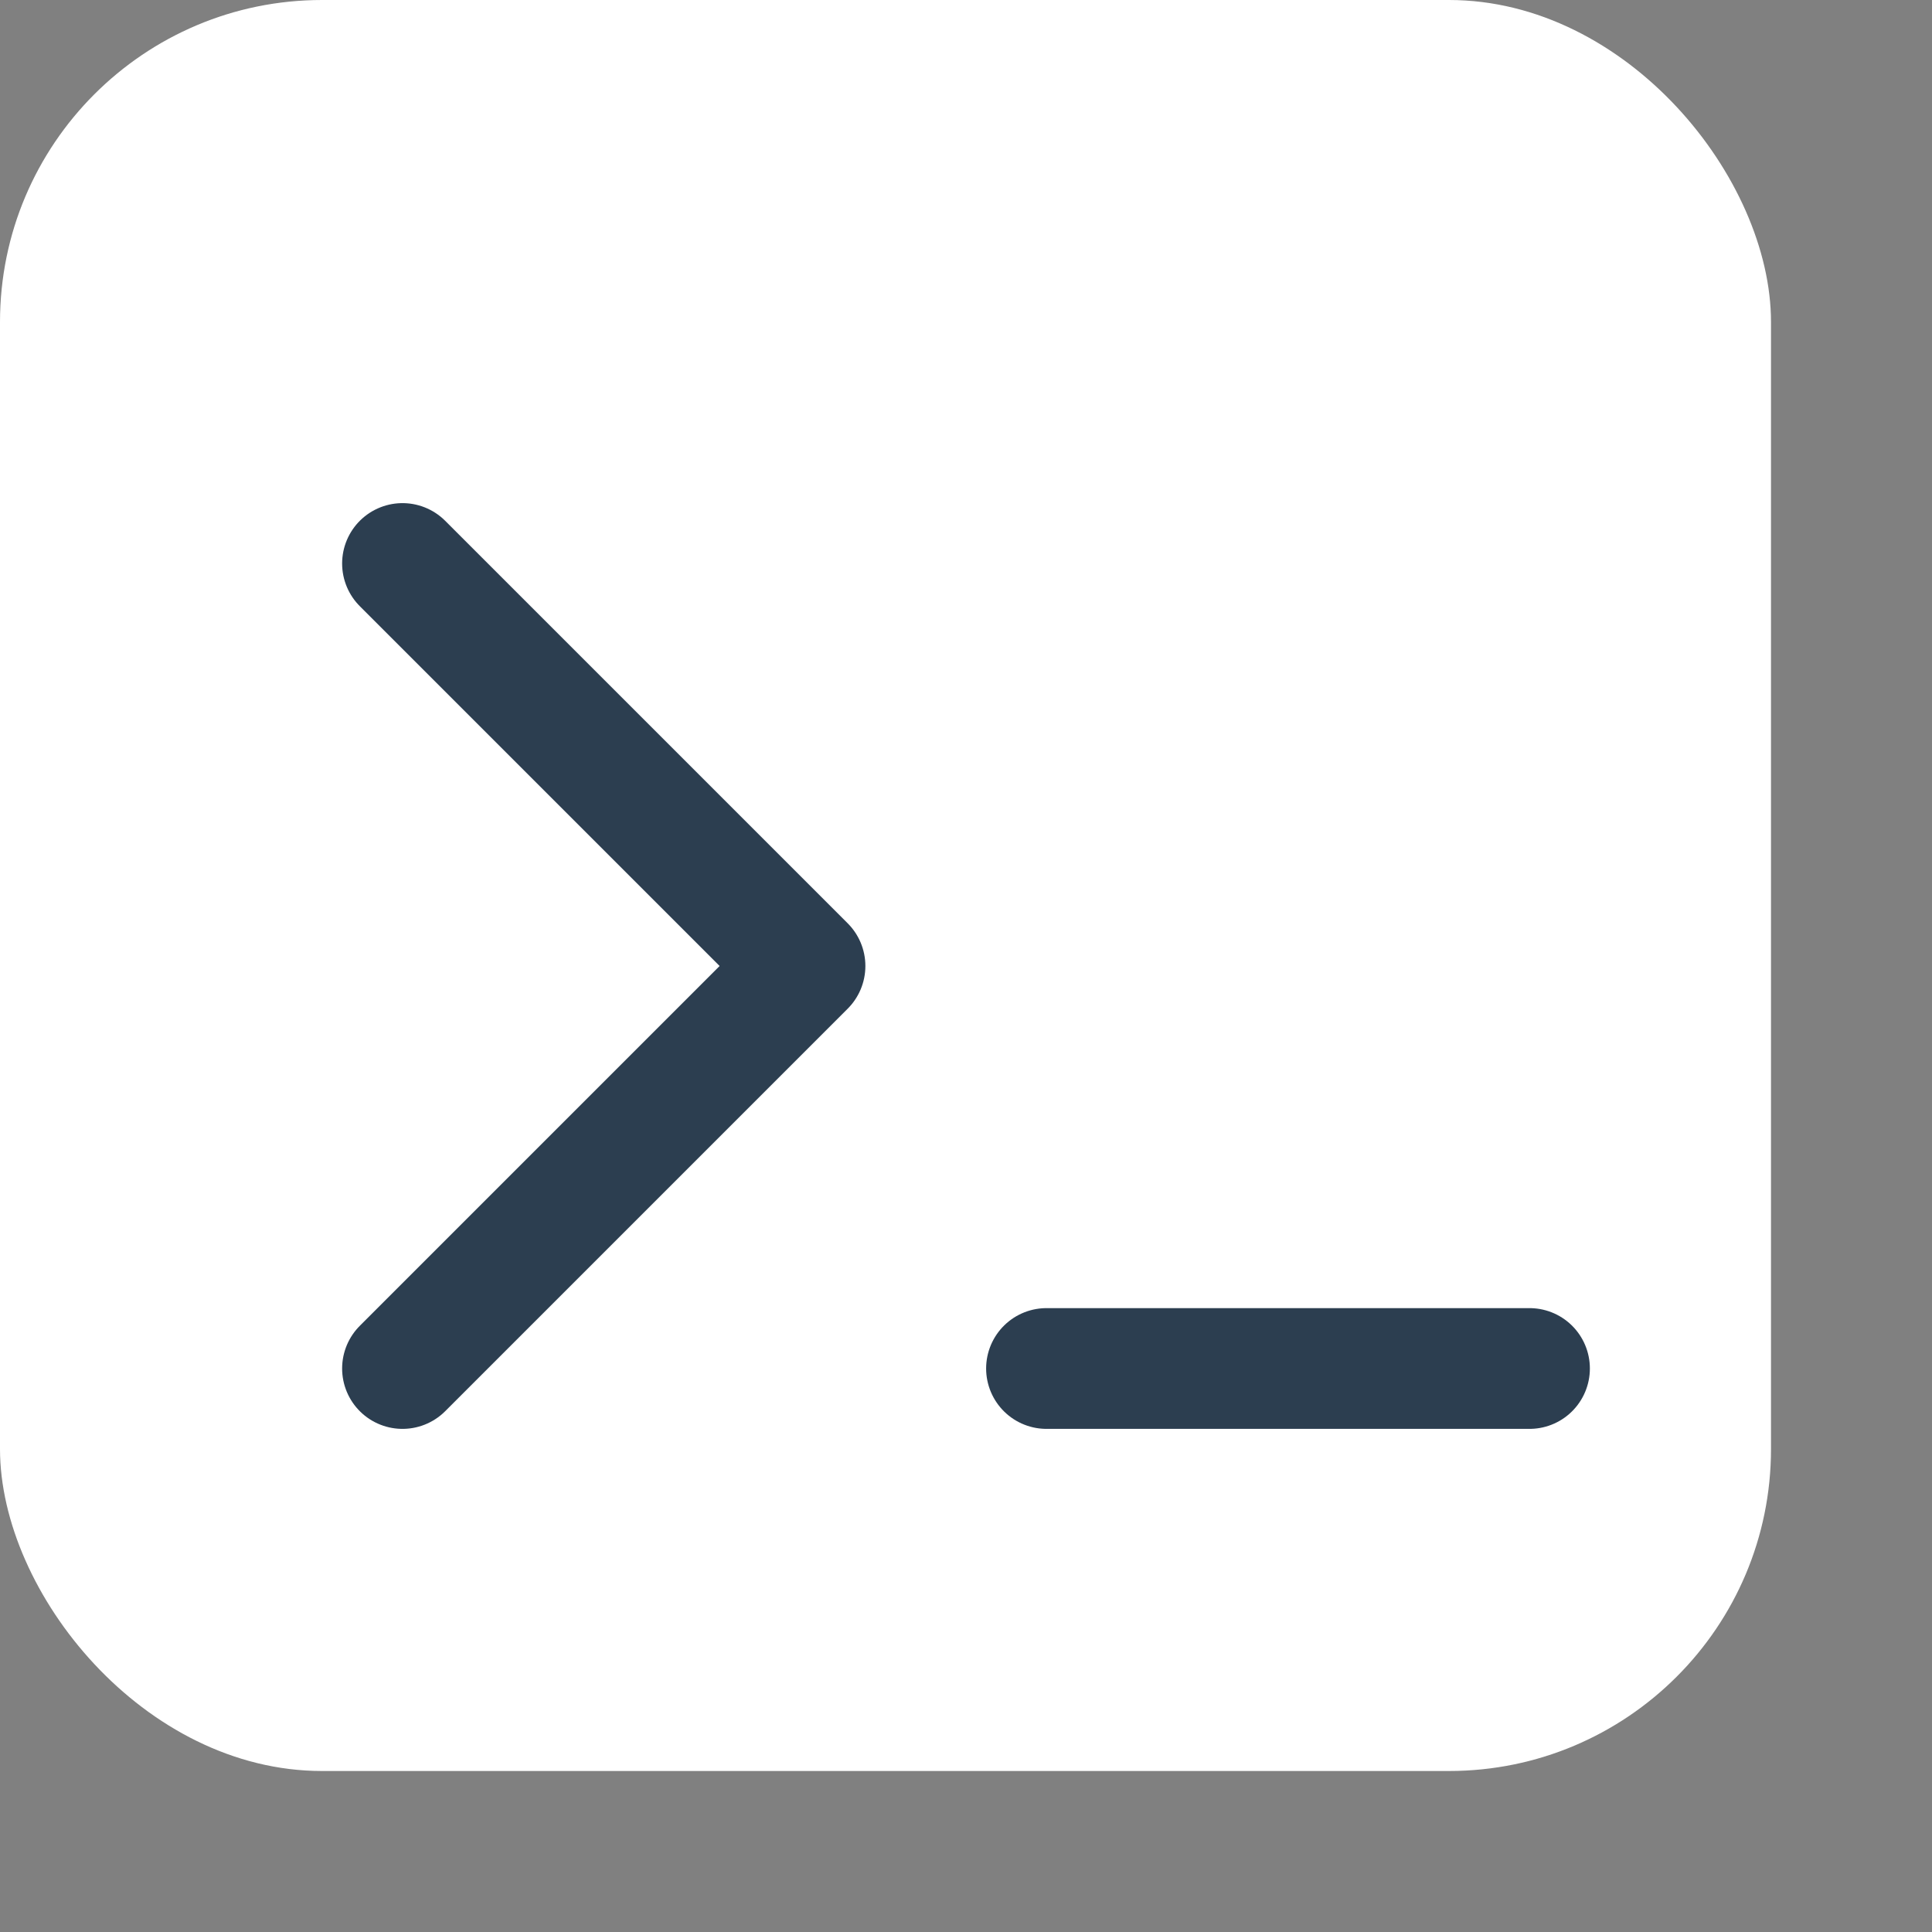 <svg xmlns="http://www.w3.org/2000/svg" class="icon icon-tabler icon-tabler-prompt" width="44" height="44" viewBox="0 0 24 24" stroke-width="1.5" stroke="#2c3e50" fill="none" stroke-linecap="round" stroke-linejoin="round">
  <rect x="0" y="0" width="24" height="24" fill="#808080" stroke="none"/>
  <rect x="0" width="22" height="22" rx="4" fill="#fff" stroke="none"/>
  <path stroke="none" d="M0 0h24v24H0z" fill="none"/>
  <polyline points="5 7 10 12 5 17" />
  <line x1="13" y1="17" x2="19" y2="17" />
</svg>
